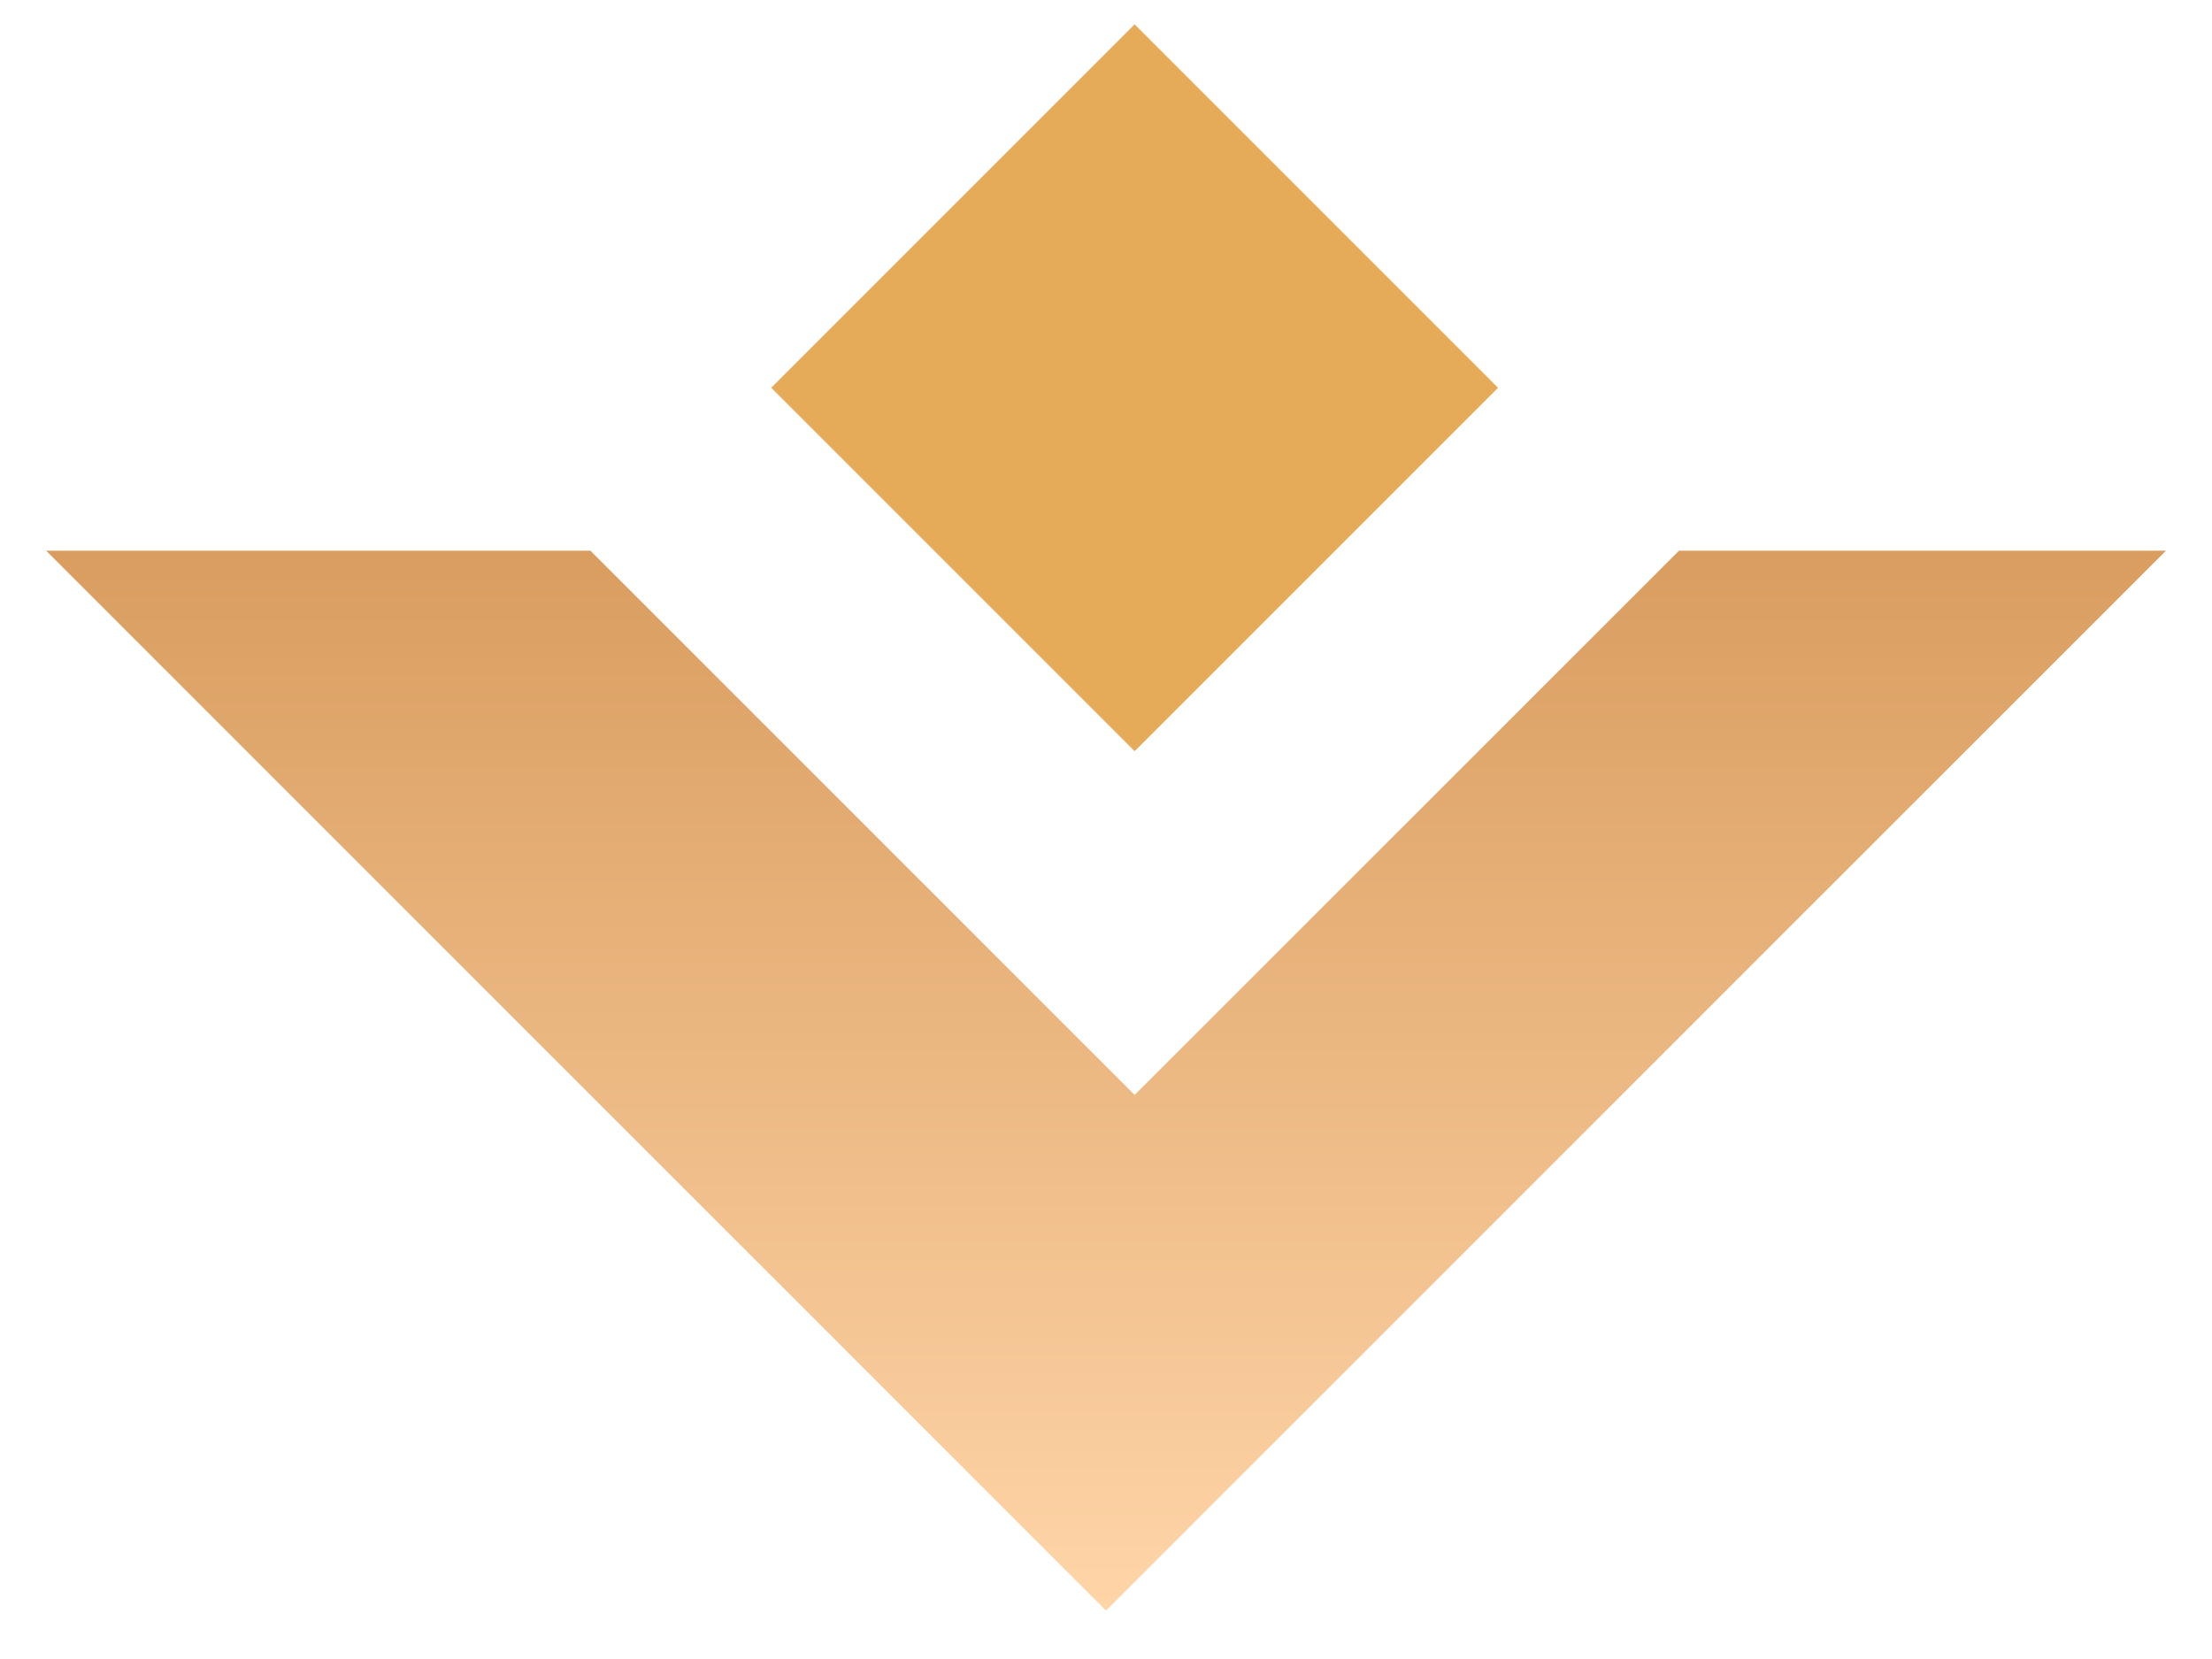 <svg width="20" height="15" viewBox="0 0 20 15" fill="none" xmlns="http://www.w3.org/2000/svg">
<path fill-rule="evenodd" clip-rule="evenodd" d="M19.584 4.979L10 14.562L0.417 4.979L5.338 4.979L10.259 9.9L15.181 4.979L19.584 4.979Z" fill="url(#paint0_linear_1848_2150)"/>
<rect x="10.259" y="6.792" width="4.647" height="4.647" transform="rotate(-135 10.259 6.792)" fill="#E6AB58"/>
<defs>
<linearGradient id="paint0_linear_1848_2150" x1="10" y1="14.562" x2="10" y2="4.979" gradientUnits="userSpaceOnUse">
<stop stop-color="#FFD5A8"/>
<stop offset="1" stop-color="#D99D5F"/>
</linearGradient>
</defs>
</svg>
